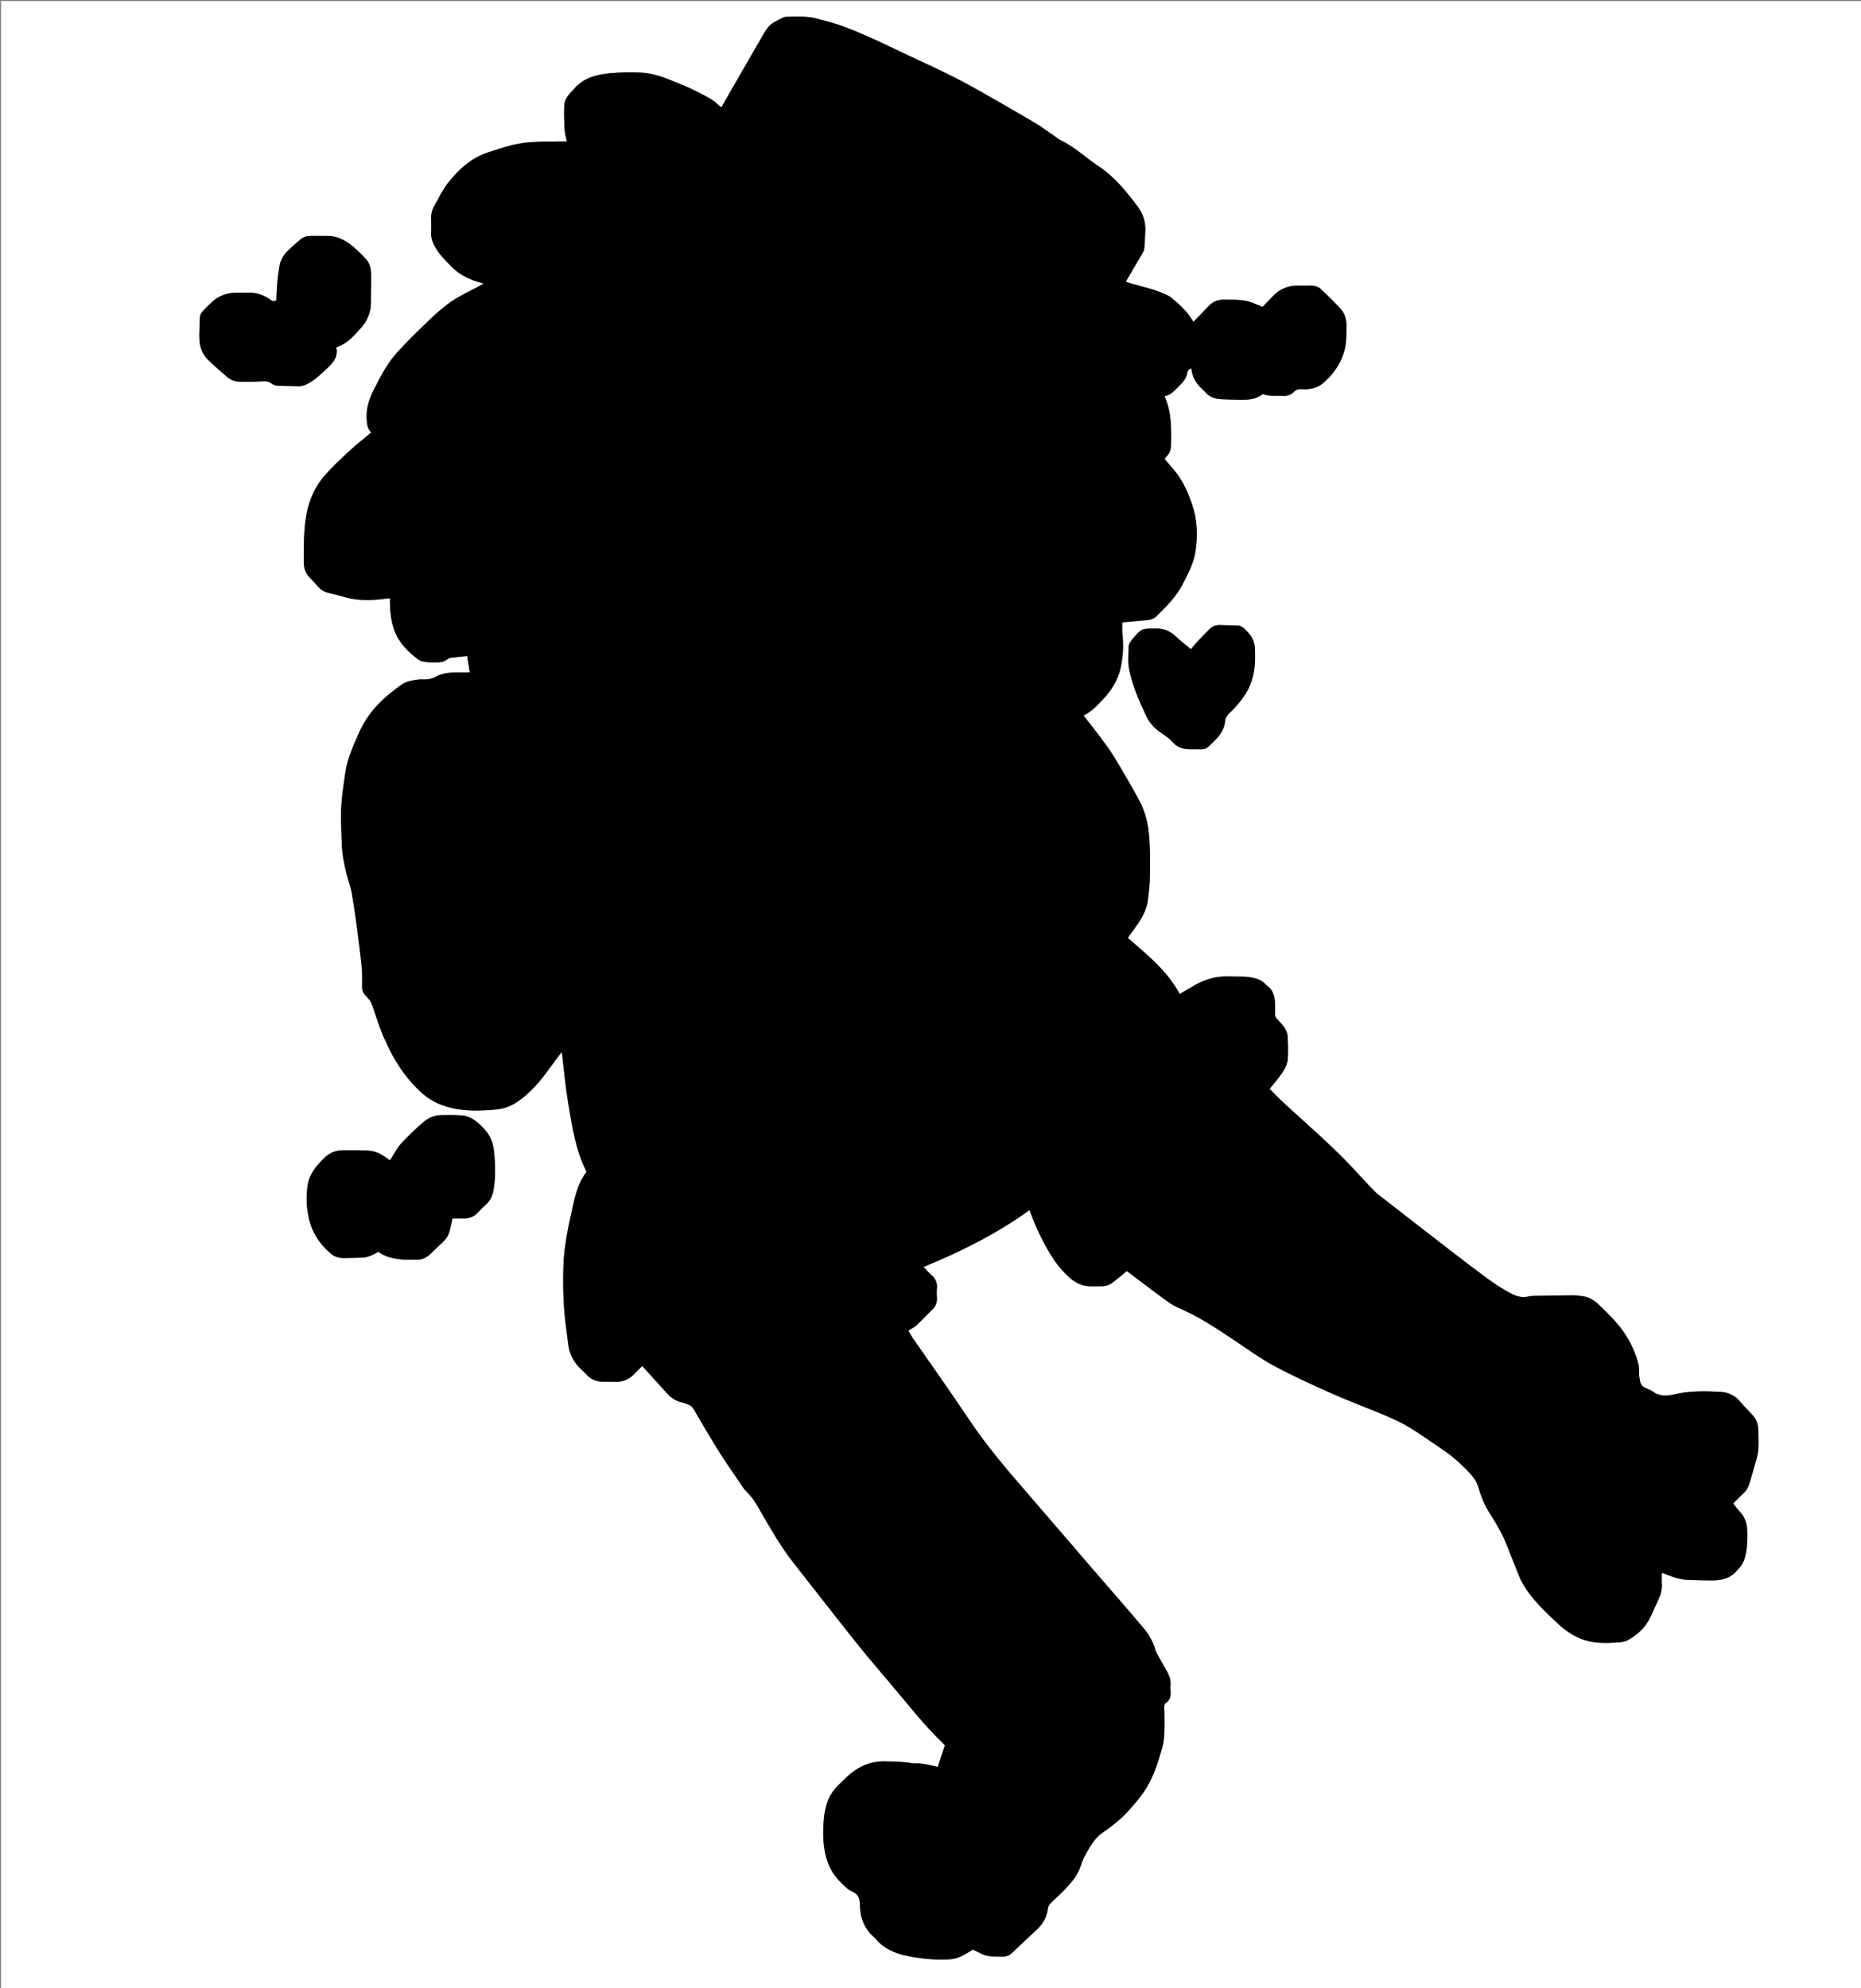 <?xml version="1.0" encoding="utf-8"?>
<!-- Generator: Adobe Illustrator 16.0.2, SVG Export Plug-In . SVG Version: 6.00 Build 0)  -->
<!DOCTYPE svg PUBLIC "-//W3C//DTD SVG 1.1//EN" "http://www.w3.org/Graphics/SVG/1.1/DTD/svg11.dtd">
<svg version="1.1" id="Layer_1" xmlns="http://www.w3.org/2000/svg" xmlns:xlink="http://www.w3.org/1999/xlink" x="0px" y="0px"
	 width="3701.537px" height="3953.506px" viewBox="0 0 3701.537 3953.506" enable-background="new 0 0 3701.537 3953.506"
	 xml:space="preserve">
<rect x="0" y="0" width="3701.537" height="3953.506" fill="#808080" stroke="none"/>
<g>
	<path fill-rule="evenodd" clip-rule="evenodd" fill="#FFFFFF" d="M3705.424,3957.392c-1234.55,0-2468.987,0-3703.312,0
		c0-1318.539,0-2636.965,0-3955.279c1234.55,0,2468.987,0,3703.312,0C3705.424,1320.652,3705.424,2639.078,3705.424,3957.392z
		 M1935.135,3876.871c5.663,2.803,11.56,5.818,17.537,8.661c12.829,6.103,26.576,4.989,40.215,5.299
		c7.824,0.178,14.231-1.782,19.928-7.215c16.369-15.61,32.861-31.095,49.449-46.472c12.454-11.546,20.243-25.285,22.023-42.423
		c0.338-3.251,2.407-6.88,4.759-9.267c10.278-10.426,21.354-20.083,31.388-30.729c12.569-13.334,24.051-27.528,29.578-45.599
		c4.813-15.736,13.46-29.532,22.388-43.224c5.555-8.52,12.19-15.67,20.515-21.446c19.451-13.498,38.115-27.998,53.764-45.899
		c9.395-10.748,18.738-21.64,27.013-33.246c18.821-26.4,28.515-56.957,37.397-87.636c3.019-10.422,4.271-21.576,4.737-32.464
		c0.713-16.626,0.208-33.315-0.166-49.969c-0.082-3.675,0.316-6.693,3.321-8.762c8.49-5.843,10.136-14.129,9.127-23.659
		c-0.418-3.954-0.301-8.008-0.022-11.986c0.627-8.939-1.51-17.182-5.813-24.915c-5.976-10.735-12.089-21.392-18.03-32.145
		c-2.229-4.033-4.825-8.046-6.07-12.405c-4.457-15.599-11.988-29.889-22.167-41.988c-35.942-42.724-72.838-84.647-109.303-126.934
		c-40.805-47.32-81.433-94.792-122.324-142.036c-41.125-47.516-82.004-95.108-116.995-147.59
		c-36.359-54.534-74.504-107.877-111.777-161.802c-3.46-5.007-6.269-10.465-8.979-15.034c6.168-3.922,11.783-6.432,16.032-10.402
		c11.196-10.459,21.883-21.471,32.603-32.427c5.831-5.96,8.852-13.054,8.256-21.696c-0.458-6.634-0.54-13.361,0.012-19.98
		c0.874-10.493-2.662-18.688-10.51-25.616c-5.623-4.964-10.57-10.691-16.166-16.436c74.966-30.791,146.02-66.233,210.765-113.089
		c5.506,13.647,10.097,26.837,16.033,39.392c16.546,34.987,34.414,69.127,64.208,95.324c10.638,9.354,22.446,15.518,36.505,16.544
		c8.951,0.653,17.987,0.176,26.985,0.105c8.226-0.063,15.708-2.305,22.189-7.622c8.966-7.358,18.035-14.592,27.834-22.503
		c21.807,16.457,43.604,33.328,65.877,49.546c11.785,8.582,23.564,17.974,36.787,23.627c40.406,17.276,76.573,41.416,112.815,65.663
		c25.439,17.018,50.314,35.243,77.198,49.65c37.154,19.91,75.611,37.522,114.165,54.647c35.227,15.647,71.47,28.992,106.972,44.045
		c16.474,6.983,32.922,14.503,48.183,23.757c21.873,13.265,42.626,28.373,63.902,42.629c22.781,15.266,43.127,33.212,61.022,54.039
		c6.712,7.813,10.773,16.686,13.47,26.366c5.133,18.431,13.251,35.468,23.65,51.472c12.896,19.842,24.191,40.517,32.834,62.599
		c7.757,19.82,15.504,39.646,23.559,59.345c5.056,12.367,12.101,23.584,20.218,34.269c16.809,22.123,36.825,41.101,57.091,59.879
		c17.573,16.283,37.036,28.984,60.859,34.504c20.143,4.666,40.341,3.522,60.569,2.169c5.853-0.392,12.237-1.458,17.251-4.244
		c20.219-11.229,36.319-26.758,46.073-48.154c4.95-10.858,9.607-21.854,14.736-32.626c4.657-9.784,7.532-19.759,6.739-30.77
		c-0.516-7.163-0.098-14.392-0.098-22.599c4.032,1.604,6.747,2.706,9.478,3.765c14.318,5.543,28.81,10.322,44.393,10.622
		c14.633,0.28,29.262,0.893,43.895,0.955c20.959,0.092,40.494-3.624,53.781-22.25c0.19-0.268,0.455-0.488,0.703-0.71
		c7.766-6.951,11.68-15.987,13.987-25.884c3.652-15.662,4.159-31.565,3.758-47.559c-0.388-15.398-3.857-29.45-15.238-40.856
		c-4.862-4.872-8.75-10.717-12.776-15.74c7.123-7.011,13.591-13.688,20.401-19.995c7.955-7.368,11.479-16.869,14.165-26.957
		c2.21-8.303,4.9-16.477,7.118-24.776c2.903-10.854,6.843-21.646,7.978-32.706c1.388-13.521,0.486-27.296,0.281-40.957
		c-0.163-10.896-2.898-21.052-10.471-29.344c-8.523-9.332-17.487-18.282-25.646-27.919c-10.553-12.466-23.798-18.59-39.898-19.42
		c-29.972-1.548-59.835-2.087-89.404,4.734c-15.826,3.65-31.632,4.862-45.679-6.141c-1.534-1.202-3.553-1.799-5.371-2.622
		c-17.29-7.826-17.387-7.809-20.24-26.458c-0.648-4.242-0.326-8.627-0.559-12.941c-0.195-3.646-0.029-7.415-0.909-10.905
		c-6.079-24.107-16.453-46.234-30.862-66.532c-13.782-19.413-30.941-35.695-47.864-52.18c-8.96-8.727-19.396-15.247-32.126-16.977
		c-6.572-0.894-13.215-1.845-19.821-1.809c-24.569,0.131-49.136,0.608-73.701,1.085c-4.976,0.096-10.1,0.106-14.877,1.282
		c-12.457,3.064-23.899-0.485-34.342-6.065c-14.045-7.505-27.79-15.845-40.67-25.196c-27.168-19.728-53.844-40.145-80.442-60.641
		c-44.269-34.11-88.335-68.481-132.439-102.804c-6.553-5.099-13.434-9.963-19.151-15.907c-19.362-20.134-37.932-41.035-57.46-61.002
		c-16.053-16.414-32.805-32.171-49.67-47.763c-23.915-22.11-48.338-43.674-72.3-65.736c-9.716-8.945-18.789-18.588-28.018-27.779
		c7.735-9.649,15.184-18.176,21.747-27.335c6.995-9.761,13.726-20.251,14.448-32.466c0.902-15.246,0.442-30.631-0.459-45.895
		c-0.313-5.297-2.88-10.949-5.871-15.48c-4.165-6.307-9.481-11.915-14.728-17.421c-2.955-3.1-4.682-6.135-4.446-10.528
		c0.303-5.648,0.027-11.328,0.073-16.993c0.128-15.862-2.834-30.386-17.091-40.127c-0.81-0.555-1.454-1.369-2.129-2.105
		c-5.83-6.367-13.17-9.636-21.467-11.853c-16.409-4.385-33.084-2.609-49.666-3.384c-26.147-1.223-49.946,5.865-72.247,18.944
		c-8.782,5.15-17.502,10.411-26.912,16.016c-24.941-46.374-64.697-78.042-103.311-111.56c5.771-8.09,11.292-15.906,16.896-23.664
		c11.623-16.094,21.063-33.191,23.264-53.323c1.622-14.846,3.752-29.748,3.791-44.631c0.078-30.556,1.051-61.082-2.662-91.677
		c-2.792-23.006-9.571-44.164-20.577-64.024c-15.636-28.215-31.735-56.201-48.568-83.714c-9.171-14.988-20.095-28.926-30.549-43.101
		c-7.879-10.685-16.277-20.986-24.421-31.476c-1.613-2.08-3.121-4.244-5.142-7.001c15.552-6.67,26.011-18.926,37.128-30.312
		c17.518-17.942,30.773-38.773,36.413-63.258c5.313-23.063,6.189-46.696,3.55-70.388c-0.759-6.809-0.116-13.774-0.116-21.043
		c13.814-1.225,27.35-2.423,40.883-3.624c9.254-0.821,18.97-0.534,26.229-7.661c19.941-19.583,39.943-39.131,52.954-64.45
		c10.804-21.026,22.079-41.973,25.591-65.684c4.729-31.943,3.579-63.611-7.268-94.48c-7.639-21.742-16.642-42.798-30.895-61.127
		c-7.334-9.432-15.328-18.35-23.177-27.683c1.031-1.539,1.847-3.48,3.264-4.747c7.024-6.286,9.292-14.723,9.427-23.411
		c0.505-32.537,1.4-65.205-13.064-96.795c13.061-1.885,19.935-11.793,28.43-19.622c8.25-7.604,15.105-15.851,16.983-27.375
		c0.667-4.091,3.018-6.957,8.031-8.169c1.819,18.869,11.42,32.812,25.127,44.341c0.509,0.427,1.007,0.892,1.41,1.415
		c8.428,10.924,20.258,14.729,33.311,15.427c12.947,0.693,25.922,1.048,38.888,1.167c15.412,0.142,30.566-1.147,43.168-11.52
		c12.853,5.332,25.997,2.87,38.89,3.655c8.753,0.533,16.507-0.95,22.755-7.613c4.373-4.662,9.808-6.336,16.19-5.668
		c3.626,0.38,7.358,0.382,10.984,0.002c10.717-1.12,21.099-3.788,29.557-10.738c21.054-17.299,36.388-38.427,43.97-65.083
		c4.753-16.713,3.864-33.598,4.22-50.539c0.271-12.949-3.577-24.618-12.1-33.939c-12.109-13.243-25.064-25.74-38.077-38.117
		c-5.678-5.399-12.961-7.827-21.089-7.547c-8.322,0.286-16.663,0.166-24.993,0.042c-19.333-0.286-35.775,6.393-49.273,20.233
		c-7.395,7.583-14.713,15.24-21.324,22.092c-7.128-2.963-13.758-5.937-20.545-8.497c-18.218-6.872-37.291-5.593-56.248-5.934
		c-12.144-0.219-21.937,3.688-30.196,12.548c-9.862,10.58-20.119,20.791-30.203,31.157c-0.679-0.568-1.353-0.888-1.654-1.419
		c-10.731-18.922-26.733-32.977-43.181-46.578c-2.77-2.29-6.135-3.959-9.415-5.512c-22.381-10.592-46.541-15.641-70.158-22.388
		c-3.34-0.954-6.607-2.159-10.414-3.415c1.655-2.919,2.606-4.653,3.609-6.358c9.952-16.921,19.978-33.799,29.807-50.792
		c1.611-2.786,3.124-6.008,3.374-9.132c0.975-12.212,1.632-24.458,2.021-36.704c0.552-17.303-5.025-33.01-15.197-46.584
		c-22.763-30.381-46.504-59.699-78.939-81.031c-24.934-16.399-46.507-37.746-73.945-50.622c-4.756-2.232-8.822-5.924-13.225-8.916
		c-12.938-8.797-25.468-18.285-38.909-26.232c-35.788-21.161-71.88-41.813-108.021-62.371
		c-40.484-23.029-82.312-43.41-124.665-62.769c-28.117-12.852-55.782-26.697-83.931-39.478
		c-20.865-9.473-41.897-18.726-63.39-26.622c-17.431-6.403-35.572-10.962-53.554-15.759c-20.229-5.396-40.999-3.679-61.609-3.475
		c-3.936,0.039-25.225,11.605-28.734,14.543c-7.314,6.12-11.96,14.094-16.616,22.21c-19.701,34.344-39.616,68.565-59.401,102.861
		c-7.596,13.164-15.056,26.406-22.853,40.094c-2.99-2.121-5.413-3.358-7.217-5.203c-7.576-7.748-16.794-12.904-26.295-17.854
		c-16.796-8.753-33.602-17.418-51.368-24.104c-12.741-4.795-25.147-10.642-38.146-14.539c-11.693-3.505-23.926-6.511-36.037-7.034
		c-20.245-0.873-40.682-0.734-60.855,1.054c-28.56,2.533-55.925,9.213-75.129,33.479c-1.644,2.077-3.846,3.702-5.602,5.7
		c-6.275,7.143-11.594,15.413-12.054,24.72c-0.801,16.223-0.107,32.56,0.754,48.807c0.392,7.363,2.687,14.626,4.327,23.009
		c-5.937,0-10.554-0.096-15.168,0.017c-19.952,0.483-39.965,0.222-59.84,1.743c-28.385,2.173-55.168,11.41-82.086,20.231
		c-33.89,11.105-58.342,34.303-79.549,61.084c-10.826,13.672-18.288,30.039-27.006,45.337c-4.699,8.244-6.761,17.181-6.272,26.837
		c0.471,9.308,0.327,18.665,0.031,27.987c-0.24,7.57,1.811,14.325,5.004,21.103c8.277,17.567,21.821,30.803,35.121,44.356
		c14.358,14.632,31.586,24.15,51.026,30.028c3.69,1.116,7.376,2.245,13.333,4.059c-6.243,3.442-10.399,5.881-14.683,8.072
		c-20.143,10.306-40.668,20.092-58.572,34.073c-13.076,10.211-25.625,21.223-37.538,32.775
		c-20.784,20.153-41.651,40.314-61.082,61.742c-19.786,21.818-33.357,47.984-46.539,74.187c-9.236,18.36-15.6,37.221-14.252,58.376
		c0.612,9.604,1.136,18.518,8.173,25.787c0.322,0.333,0.042,1.247,0.042,1.668c-14.611,12.319-29.602,23.973-43.43,36.871
		c-17.255,16.097-34.723,32.225-49.979,50.143c-20.939,24.595-32.067,54.223-36.384,86.18c-3.837,28.407-3.799,57.029-3.411,85.628
		c0.139,10.252,2.951,19.64,10.254,27.356c6.855,7.242,13.355,14.825,20.282,21.998c5.433,5.623,12.129,9.048,19.91,10.684
		c9.113,1.915,18.21,4.082,27.112,6.799c23.314,7.119,47.051,8.161,71.095,5.762c7.183-0.718,14.356-1.545,22.602-2.438
		c0,4.062-0.068,7.333,0.012,10.597c0.451,18.374,2.69,36.485,9.019,53.842c9.04,24.791,27.284,42.318,47.626,57.656
		c4.851,3.658,12.383,4.309,18.836,5.135c6.558,0.839,13.309,0.093,19.972,0.216c6.915,0.128,13.079-1.746,18.615-5.956
		c1.762-1.339,3.865-2.789,5.952-3.043c10.84-1.327,21.727-2.284,33.512-3.46c1.718,10.629,3.476,21.513,5.242,32.438
		c-9.925,0-18.87-0.123-27.811,0.028c-14.13,0.24-28.191,2.277-40.566,9.018c-7.854,4.279-15.477,5.234-23.822,4.965
		c-2.997-0.096-6.05-0.369-8.989,0.056c-11.833,1.711-23.906,3.039-34.073,10.097c-36.023,25.011-66.765,54.437-84.944,95.678
		c-11.417,25.903-23.303,51.477-27.363,79.728c-3.302,22.972-6.958,46.005-8.177,69.13c-1.188,22.532,0.514,45.217,0.955,67.834
		c0.438,22.409,4.631,44.255,10.125,65.872c3.272,12.872,8.218,25.421,10.372,38.452c5.14,31.099,9.555,62.338,13.345,93.632
		c3.31,27.334,7.665,54.604,6.933,82.334c-0.495,18.778,0.024,18.678,12.69,32.28c2.818,3.024,5.153,6.888,6.552,10.78
		c5.725,15.926,10.47,32.216,16.542,48.001c18.213,47.34,42.157,90.674,80.11,126.025c24.707,23.015,53.806,33.004,85.384,36.254
		c21.623,2.227,43.786,1.138,65.797-0.942c16.738-1.581,30.65-7.541,43.938-16.87c24.332-17.085,43.137-39.356,60.367-63.199
		c7.891-10.919,16.048-21.646,25.373-34.191c0.65,3.521,0.926,4.666,1.067,5.826c3.813,31.298,6.479,62.786,11.678,93.851
		c7.872,47.043,14.678,94.544,36.7,138.474c-16.61,21.897-22.923,48.035-28.464,74.475c-2.313,11.036-4.87,22.02-7.159,33.061
		c-5.737,27.677-9.685,55.675-10.473,83.879c-0.724,25.912-0.335,51.944,1.354,77.808c1.619,24.798,5.451,49.455,8.471,74.155
		c2.538,20.747,12.247,37.695,27.792,51.487c2.986,2.65,5.795,5.523,8.486,8.477c9.122,10.01,20.625,14.222,33.915,14.228
		c7.333,0.003,14.685-0.345,21.993,0.074c16.088,0.924,29.186-4.78,40.009-16.556c4.906-5.338,10.329-10.202,15.017-14.792
		c16.354,18.049,32.261,35.408,47.932,52.976c8.661,9.71,18.608,16.937,31.643,19.583c4.188,0.851,8.096,3.001,12.216,4.289
		c5.043,1.577,8.025,4.756,10.742,9.432c16.039,27.609,32.159,55.188,49.059,82.275c12.66,20.289,26.454,39.874,39.907,59.663
		c5.227,7.688,9.963,16.054,16.577,22.383c13.054,12.493,21.258,28.008,30.042,43.263c18.774,32.604,37.585,65.218,60.745,94.975
		c39.005,50.117,78.305,100.006,117.623,149.876c12.341,15.654,24.979,31.084,37.769,46.375
		c22.812,27.271,46.057,54.179,68.721,81.568c23.774,28.729,47.733,57.259,74.76,83.048c1.421,1.356,2.63,2.934,4.117,4.611
		c-4.801,14.566-9.537,28.938-14.122,42.846c-11.068-2.336-21.036-4.885-31.157-6.419c-6.863-1.04-14.068,0.099-20.899-1.053
		c-17.491-2.948-35.058-3.164-52.715-3.527c-27.015-0.556-50.174,8.55-70.371,25.849c-7.318,6.267-13.97,13.308-21,19.918
		c-12.937,12.162-22.011,26.641-26.074,44c-1.735,7.418-3.456,14.928-4.136,22.489c-2.822,31.33-2.739,62.306,9.063,92.391
		c7.982,20.346,22.323,35.164,38.324,48.915c2.241,1.927,4.88,3.615,7.619,4.697c11.43,4.518,16.357,12.574,16.423,25.002
		c0.132,25.211,7.505,47.792,26.929,65.223c1.734,1.556,3.429,3.185,4.942,4.951c16.616,19.403,38.524,28.828,62.955,33.588
		c26.53,5.168,53.289,8.123,80.315,6.89c7.811-0.356,15.974-1.881,23.158-4.847
		C1917.661,3887.908,1925.896,3882.136,1935.135,3876.871z M775.764,2307.477c-1.809-1.259-4.564-3.079-7.213-5.041
		c-10.356-7.67-21.909-13.341-34.63-14.249c-17.557-1.254-35.243-0.749-52.873-0.867c-2.97-0.02-5.961,0.51-8.912,0.973
		c-11.67,1.83-20.831,7.999-29.034,16.238c-14.283,14.345-27.179,29.699-30.786,50.231c-3.706,21.087-3.062,42.357,1.055,63.438
		c5.911,30.267,21.221,54.919,44.683,74.695c7.202,6.07,15.666,8.795,24.911,8.775c11.976-0.024,23.951-0.61,35.929-0.735
		c9.603-0.101,18.188-3.457,26.554-7.668c2.349-1.183,4.604-2.555,7.162-3.985c13.057,9.927,28.401,13.181,43.949,14.973
		c10.199,1.176,20.628,0.197,30.93,0.691c11.084,0.531,20.195-3.605,28.042-10.887c8.781-8.146,17.316-16.558,25.937-24.876
		c6.11-5.894,10.714-12.818,12.867-21.041c2.079-7.938,3.565-16.032,5.574-25.263c7.113,0,14.697-0.147,22.274,0.035
		c10.909,0.263,20.165-3.254,27.772-11.17c4.848-5.043,9.533-10.331,14.903-14.767c10.694-8.835,15.335-20.362,17.312-33.676
		c3.4-22.892,3.053-45.91,0.991-68.724c-1.548-17.144-5.774-34.028-18.215-47.595c-12.819-13.978-26.236-27.086-46.215-28.859
		c-13.536-1.202-27.236-0.85-40.857-0.695c-13.512,0.152-25.76,5.328-35.639,13.891c-15.553,13.481-30.748,27.575-44.52,42.832
		C788.988,2283.821,783.119,2296.069,775.764,2307.477z M668.932,690.686c21.133-6.86,33.866-22.107,47.244-36.437
		c13.906-14.895,21.774-32.31,21.611-53.117c-0.152-19.642,0.796-39.306,0.188-58.927c-0.31-9.971-3.428-19.852-10.521-27.458
		c-11.813-12.668-24.063-24.942-38.875-34.221c-10.897-6.827-22.705-11.12-35.683-11.35c-11.326-0.201-22.657,0.015-33.986-0.062
		c-7.558-0.052-14.698,1.517-20.539,6.397c-8.397,7.015-16.704,14.181-24.563,21.786c-8.736,8.454-15.459,18.462-17.703,30.627
		c-1.979,10.732-3.423,21.6-4.403,32.471c-1.1,12.195-1.413,24.462-2.044,36.233c-4.426,4.076-7.95,2.254-11.726-0.54
		c-13.893-10.284-29.539-14.84-46.829-14.159c-7.984,0.314-16.014-0.328-23.984,0.134c-17.077,0.989-32.544,6.478-45.322,18.201
		c-5.887,5.402-11.371,11.245-16.997,16.928c-4.076,4.118-7.135,8.691-7.26,14.836c-0.297,14.613-1.642,29.268-0.903,43.821
		c0.776,15.298,6.532,29.404,17.654,40.25c11.882,11.588,24.582,22.348,37.11,33.257c6.721,5.853,14.898,9.312,23.689,9.525
		c15.924,0.388,31.907,0.384,47.791-0.635c6.054-0.388,11.087-0.109,15.79,3.601c4.627,3.651,9.923,5.185,15.765,5.286
		c12.643,0.22,25.293,0.346,37.922,0.897c6.915,0.303,13.182-1.363,19.135-4.544c14.812-7.917,26.798-19.354,38.879-30.79
		C662.337,721.372,673.215,709.89,668.932,690.686z M2368.802,1290.914c-10.409-8.672-20.939-16.302-30.073-25.342
		c-12.024-11.898-26.052-16.071-42.488-15.79c-25.855,0.441-25.712,0.242-42.897,20.069c-4.521,5.216-8.515,10.512-8.585,17.432
		c-0.144,14.236-1.688,28.862,0.943,42.639c6.333,33.137,20.032,63.964,34.35,94.346c6.8,14.431,18.215,25.736,31.165,34.378
		c7.793,5.2,15.38,10.318,21.354,17.314c8.5,9.956,19.397,13.423,31.806,13.875c2.661,0.097,5.329,0.057,7.991,0.021
		c29.103-0.383,22.569,3.826,45.74-19.395c10.134-10.154,17.33-22.117,18.64-36.527c0.607-6.684,3.552-10.944,8.018-15.172
		c11.363-10.762,21.586-22.383,30.407-35.503c20.332-30.241,23.133-63.764,20.582-98.572c-0.119-1.631-0.758-3.219-1.119-4.836
		c-2.74-12.284-10.534-21.153-19.37-29.508c-4.079-3.857-8.329-6.495-13.982-6.608c-11.636-0.234-23.277-0.31-34.905-0.756
		c-7.834-0.302-14.589,2.401-20.007,7.545c-8.678,8.238-16.879,16.99-25.078,25.715
		C2377.01,1280.798,2373.158,1285.763,2368.802,1290.914z"/>
	<path fill-rule="evenodd" clip-rule="evenodd" d="M1935.135,3876.871c-9.239,5.265-17.474,11.037-26.544,14.785
		c-7.185,2.966-15.348,4.49-23.158,4.847c-27.026,1.233-53.786-1.722-80.315-6.89c-24.431-4.76-46.339-14.185-62.955-33.588
		c-1.513-1.767-3.208-3.396-4.942-4.951c-19.424-17.431-26.797-40.012-26.929-65.223c-0.065-12.428-4.993-20.484-16.423-25.002
		c-2.739-1.082-5.378-2.771-7.619-4.697c-16.001-13.751-30.342-28.569-38.324-48.915c-11.801-30.085-11.884-61.061-9.063-92.391
		c0.681-7.562,2.401-15.071,4.136-22.489c4.063-17.359,13.137-31.838,26.074-44c7.03-6.61,13.681-13.651,21-19.918
		c20.197-17.299,43.356-26.404,70.371-25.849c17.657,0.363,35.224,0.579,52.715,3.527c6.831,1.151,14.036,0.013,20.899,1.053
		c10.121,1.534,20.089,4.083,31.157,6.419c4.585-13.908,9.321-28.279,14.122-42.846c-1.487-1.678-2.696-3.255-4.117-4.611
		c-27.027-25.789-50.986-54.318-74.76-83.048c-22.664-27.39-45.909-54.298-68.721-81.568c-12.79-15.291-25.427-30.721-37.769-46.375
		c-39.318-49.87-78.618-99.759-117.623-149.876c-23.16-29.757-41.971-62.37-60.745-94.975c-8.783-15.255-16.987-30.77-30.042-43.263
		c-6.613-6.329-11.35-14.694-16.577-22.383c-13.454-19.789-27.248-39.374-39.907-59.663c-16.9-27.087-33.021-54.666-49.059-82.275
		c-2.717-4.676-5.699-7.854-10.742-9.432c-4.121-1.288-8.028-3.438-12.216-4.289c-13.034-2.646-22.981-9.873-31.643-19.583
		c-15.671-17.567-31.579-34.927-47.932-52.976c-4.688,4.59-10.11,9.454-15.017,14.792c-10.823,11.775-23.921,17.479-40.009,16.556
		c-7.308-0.419-14.66-0.071-21.993-0.074c-13.29-0.006-24.792-4.218-33.915-14.228c-2.691-2.953-5.5-5.826-8.486-8.477
		c-15.545-13.792-25.253-30.74-27.792-51.487c-3.02-24.7-6.853-49.357-8.471-74.155c-1.688-25.863-2.077-51.896-1.354-77.808
		c0.788-28.204,4.736-56.202,10.473-83.879c2.289-11.041,4.846-22.024,7.159-33.061c5.542-26.439,11.854-52.577,28.464-74.475
		c-22.022-43.93-28.828-91.431-36.7-138.474c-5.199-31.064-7.865-62.553-11.678-93.851c-0.142-1.16-0.417-2.305-1.067-5.826
		c-9.325,12.546-17.482,23.272-25.373,34.191c-17.23,23.843-36.035,46.114-60.367,63.199c-13.288,9.329-27.2,15.289-43.938,16.87
		c-22.012,2.08-44.174,3.169-65.797,0.942c-31.578-3.25-60.677-13.239-85.384-36.254c-37.953-35.352-61.897-78.686-80.11-126.025
		c-6.072-15.785-10.818-32.075-16.542-48.001c-1.399-3.893-3.734-7.756-6.552-10.78c-12.666-13.602-13.186-13.502-12.69-32.28
		c0.732-27.73-3.623-55-6.933-82.334c-3.79-31.294-8.205-62.533-13.345-93.632c-2.154-13.031-7.1-25.58-10.372-38.452
		c-5.494-21.616-9.688-43.463-10.125-65.872c-0.441-22.617-2.143-45.302-0.955-67.834c1.219-23.125,4.875-46.159,8.177-69.13
		c4.06-28.251,15.945-53.825,27.363-79.728c18.179-41.241,48.921-70.667,84.944-95.678c10.167-7.059,22.24-8.386,34.073-10.097
		c2.939-0.425,5.992-0.151,8.989-0.056c8.346,0.269,15.969-0.687,23.822-4.965c12.375-6.741,26.436-8.778,40.566-9.018
		c8.941-0.151,17.886-0.028,27.811-0.028c-1.766-10.925-3.524-21.808-5.242-32.438c-11.786,1.177-22.672,2.133-33.512,3.46
		c-2.087,0.255-4.19,1.705-5.952,3.043c-5.536,4.209-11.7,6.083-18.615,5.956c-6.663-0.123-13.415,0.624-19.972-0.216
		c-6.453-0.826-13.985-1.478-18.836-5.135c-20.342-15.338-38.586-32.865-47.626-57.656c-6.328-17.357-8.567-35.468-9.019-53.842
		c-0.08-3.265-0.012-6.535-0.012-10.597c-8.246,0.893-15.419,1.72-22.602,2.438c-24.044,2.399-47.78,1.357-71.095-5.762
		c-8.902-2.717-17.999-4.884-27.112-6.799c-7.78-1.636-14.477-5.061-19.91-10.684c-6.927-7.172-13.427-14.755-20.282-21.998
		c-7.303-7.716-10.115-17.104-10.254-27.356c-0.389-28.599-0.427-57.221,3.411-85.628c4.317-31.957,15.445-61.585,36.384-86.18
		c15.256-17.918,32.724-34.046,49.979-50.143c13.829-12.898,28.819-24.552,43.43-36.871c0-0.421,0.28-1.335-0.042-1.668
		c-7.037-7.27-7.561-16.184-8.173-25.787c-1.347-21.155,5.016-40.016,14.252-58.376c13.182-26.202,26.753-52.369,46.539-74.187
		c19.431-21.428,40.298-41.589,61.082-61.742c11.914-11.552,24.462-22.563,37.538-32.775c17.903-13.981,38.429-23.767,58.572-34.073
		c4.284-2.191,8.44-4.63,14.683-8.072c-5.958-1.813-9.644-2.942-13.333-4.059c-19.44-5.878-36.667-15.396-51.026-30.028
		c-13.3-13.554-26.843-26.79-35.121-44.356c-3.194-6.778-5.245-13.533-5.004-21.103c0.296-9.322,0.439-18.679-0.031-27.987
		c-0.489-9.657,1.573-18.593,6.272-26.837c8.718-15.298,16.181-31.665,27.006-45.337c21.207-26.782,45.659-49.979,79.549-61.084
		c26.917-8.821,53.701-18.058,82.086-20.231c19.875-1.521,39.889-1.26,59.84-1.743c4.614-0.112,9.231-0.017,15.168-0.017
		c-1.64-8.383-3.935-15.646-4.327-23.009c-0.862-16.247-1.555-32.584-0.754-48.807c0.459-9.307,5.778-17.577,12.054-24.72
		c1.756-1.999,3.958-3.623,5.602-5.7c19.205-24.266,46.569-30.945,75.129-33.479c20.173-1.789,40.611-1.927,60.855-1.054
		c12.111,0.523,24.344,3.529,36.037,7.034c13,3.897,25.406,9.744,38.146,14.539c17.766,6.686,34.572,15.351,51.368,24.104
		c9.501,4.95,18.719,10.106,26.295,17.854c1.804,1.845,4.227,3.082,7.217,5.203c7.797-13.688,15.257-26.93,22.853-40.094
		c19.786-34.296,39.701-68.517,59.401-102.861c4.656-8.116,9.302-16.09,16.616-22.21c3.509-2.938,24.798-14.504,28.734-14.543
		c20.61-0.204,41.38-1.921,61.609,3.475c17.982,4.797,36.123,9.355,53.554,15.759c21.493,7.896,42.525,17.149,63.39,26.622
		c28.149,12.78,55.813,26.625,83.931,39.478c42.354,19.358,84.181,39.739,124.665,62.769c36.141,20.558,72.232,41.21,108.021,62.371
		c13.441,7.947,25.972,17.435,38.909,26.232c4.402,2.992,8.469,6.684,13.225,8.916c27.438,12.876,49.012,34.223,73.945,50.622
		c32.436,21.332,56.177,50.649,78.939,81.031c10.172,13.574,15.749,29.281,15.197,46.584c-0.39,12.246-1.047,24.492-2.021,36.704
		c-0.25,3.125-1.763,6.347-3.374,9.132c-9.829,16.993-19.854,33.872-29.807,50.792c-1.003,1.705-1.954,3.439-3.609,6.358
		c3.807,1.256,7.074,2.461,10.414,3.415c23.617,6.747,47.777,11.796,70.158,22.388c3.28,1.553,6.646,3.222,9.415,5.512
		c16.447,13.601,32.449,27.656,43.181,46.578c0.302,0.531,0.976,0.851,1.654,1.419c10.084-10.367,20.341-20.577,30.203-31.157
		c8.26-8.859,18.053-12.767,30.196-12.548c18.957,0.34,38.03-0.938,56.248,5.934c6.787,2.56,13.417,5.534,20.545,8.497
		c6.611-6.853,13.93-14.51,21.324-22.092c13.498-13.84,29.94-20.519,49.273-20.233c8.33,0.124,16.671,0.244,24.993-0.042
		c8.128-0.28,15.411,2.147,21.089,7.547c13.013,12.377,25.968,24.874,38.077,38.117c8.522,9.321,12.371,20.99,12.1,33.939
		c-0.355,16.94,0.533,33.825-4.22,50.539c-7.582,26.657-22.916,47.784-43.97,65.083c-8.458,6.951-18.84,9.618-29.557,10.738
		c-3.626,0.38-7.358,0.378-10.984-0.002c-6.383-0.668-11.817,1.006-16.19,5.668c-6.248,6.663-14.002,8.146-22.755,7.613
		c-12.893-0.785-26.037,1.677-38.89-3.655c-12.602,10.373-27.756,11.662-43.168,11.52c-12.966-0.119-25.94-0.475-38.888-1.167
		c-13.053-0.698-24.883-4.503-33.311-15.427c-0.403-0.523-0.901-0.988-1.41-1.415c-13.707-11.53-23.308-25.472-25.127-44.341
		c-5.014,1.212-7.364,4.078-8.031,8.169c-1.878,11.524-8.733,19.771-16.983,27.375c-8.495,7.828-15.369,17.736-28.43,19.622
		c14.465,31.59,13.569,64.258,13.064,96.795c-0.135,8.688-2.402,17.125-9.427,23.411c-1.417,1.267-2.232,3.208-3.264,4.747
		c7.849,9.333,15.843,18.251,23.177,27.683c14.253,18.33,23.256,39.386,30.895,61.127c10.847,30.869,11.997,62.537,7.268,94.48
		c-3.512,23.711-14.787,44.658-25.591,65.684c-13.011,25.319-33.013,44.867-52.954,64.45c-7.259,7.127-16.975,6.84-26.229,7.661
		c-13.533,1.2-27.068,2.399-40.883,3.624c0,7.27-0.643,14.235,0.116,21.043c2.64,23.691,1.763,47.324-3.55,70.388
		c-5.64,24.485-18.896,45.316-36.413,63.258c-11.117,11.386-21.576,23.642-37.128,30.312c2.021,2.757,3.528,4.921,5.142,7.001
		c8.144,10.49,16.542,20.791,24.421,31.476c10.454,14.175,21.378,28.113,30.549,43.101c16.833,27.513,32.933,55.499,48.568,83.714
		c11.006,19.861,17.785,41.019,20.577,64.024c3.713,30.595,2.74,61.121,2.662,91.677c-0.039,14.883-2.169,29.786-3.791,44.631
		c-2.2,20.132-11.641,37.229-23.264,53.323c-5.604,7.758-11.124,15.574-16.896,23.664c38.613,33.518,78.369,65.186,103.311,111.56
		c9.41-5.605,18.13-10.865,26.912-16.016c22.301-13.079,46.1-20.167,72.247-18.944c16.582,0.775,33.257-1.001,49.666,3.384
		c8.297,2.217,15.637,5.486,21.467,11.853c0.675,0.736,1.319,1.55,2.129,2.105c14.257,9.741,17.219,24.265,17.091,40.127
		c-0.046,5.665,0.229,11.345-0.073,16.993c-0.235,4.394,1.491,7.429,4.446,10.528c5.246,5.506,10.563,11.114,14.728,17.421
		c2.991,4.531,5.559,10.184,5.871,15.48c0.901,15.264,1.361,30.648,0.459,45.895c-0.723,12.215-7.453,22.705-14.448,32.466
		c-6.563,9.159-14.012,17.686-21.747,27.335c9.229,9.191,18.302,18.834,28.018,27.779c23.962,22.063,48.385,43.626,72.3,65.736
		c16.865,15.592,33.617,31.349,49.67,47.763c19.528,19.967,38.098,40.868,57.46,61.002c5.718,5.944,12.599,10.809,19.151,15.907
		c44.104,34.322,88.171,68.693,132.439,102.804c26.599,20.496,53.274,40.913,80.442,60.641c12.88,9.352,26.625,17.691,40.67,25.196
		c10.442,5.58,21.885,9.13,34.342,6.065c4.777-1.176,9.901-1.187,14.877-1.282c24.565-0.477,49.132-0.954,73.701-1.085
		c6.606-0.036,13.249,0.915,19.821,1.809c12.73,1.729,23.166,8.25,32.126,16.977c16.923,16.484,34.082,32.767,47.864,52.18
		c14.409,20.298,24.783,42.425,30.862,66.532c0.88,3.49,0.714,7.259,0.909,10.905c0.232,4.314-0.09,8.699,0.559,12.941
		c2.854,18.649,2.95,18.632,20.24,26.458c1.818,0.823,3.837,1.42,5.371,2.622c14.047,11.003,29.853,9.791,45.679,6.141
		c29.569-6.821,59.433-6.282,89.404-4.734c16.101,0.83,29.346,6.954,39.898,19.42c8.158,9.637,17.122,18.587,25.646,27.919
		c7.572,8.292,10.308,18.447,10.471,29.344c0.205,13.661,1.106,27.436-0.281,40.957c-1.135,11.061-5.074,21.852-7.978,32.706
		c-2.218,8.3-4.908,16.474-7.118,24.776c-2.686,10.088-6.21,19.589-14.165,26.957c-6.811,6.307-13.278,12.984-20.401,19.995
		c4.026,5.023,7.914,10.868,12.776,15.74c11.381,11.406,14.851,25.458,15.238,40.856c0.401,15.993-0.105,31.896-3.758,47.559
		c-2.308,9.896-6.222,18.933-13.987,25.884c-0.248,0.222-0.513,0.442-0.703,0.71c-13.287,18.626-32.822,22.342-53.781,22.25
		c-14.633-0.063-29.262-0.675-43.895-0.955c-15.583-0.3-30.074-5.079-44.393-10.622c-2.73-1.059-5.445-2.161-9.478-3.765
		c0,8.207-0.418,15.436,0.098,22.599c0.793,11.011-2.082,20.985-6.739,30.77c-5.129,10.771-9.786,21.768-14.736,32.626
		c-9.754,21.396-25.854,36.926-46.073,48.154c-5.014,2.786-11.398,3.853-17.251,4.244c-20.229,1.354-40.427,2.497-60.569-2.169
		c-23.823-5.52-43.286-18.221-60.859-34.504c-20.266-18.778-40.282-37.756-57.091-59.879c-8.117-10.685-15.162-21.901-20.218-34.269
		c-8.055-19.698-15.802-39.524-23.559-59.345c-8.643-22.082-19.938-42.757-32.834-62.599c-10.399-16.004-18.518-33.041-23.65-51.472
		c-2.696-9.681-6.758-18.553-13.47-26.366c-17.896-20.827-38.241-38.773-61.022-54.039c-21.276-14.256-42.029-29.364-63.902-42.629
		c-15.261-9.254-31.709-16.773-48.183-23.757c-35.502-15.053-71.745-28.397-106.972-44.045
		c-38.554-17.125-77.011-34.737-114.165-54.647c-26.884-14.407-51.759-32.633-77.198-49.65
		c-36.242-24.247-72.409-48.387-112.815-65.663c-13.223-5.653-25.002-15.045-36.787-23.627
		c-22.272-16.218-44.07-33.089-65.877-49.546c-9.799,7.911-18.868,15.145-27.834,22.503c-6.481,5.317-13.964,7.559-22.189,7.622
		c-8.998,0.07-18.034,0.548-26.985-0.105c-14.059-1.026-25.867-7.19-36.505-16.544c-29.794-26.197-47.662-60.337-64.208-95.324
		c-5.937-12.555-10.527-25.744-16.033-39.392c-64.745,46.855-135.799,82.298-210.765,113.089
		c5.596,5.744,10.543,11.472,16.166,16.436c7.848,6.929,11.384,15.123,10.51,25.616c-0.552,6.619-0.47,13.347-0.012,19.98
		c0.596,8.643-2.425,15.736-8.256,21.696c-10.72,10.956-21.407,21.968-32.603,32.427c-4.25,3.971-9.864,6.48-16.032,10.402
		c2.71,4.569,5.518,10.027,8.979,15.034c37.273,53.925,75.417,107.268,111.777,161.802c34.991,52.481,75.87,100.074,116.995,147.59
		c40.892,47.244,81.52,94.716,122.324,142.036c36.465,42.286,73.36,84.21,109.303,126.934c10.179,12.1,17.71,26.39,22.167,41.988
		c1.245,4.359,3.842,8.372,6.07,12.405c5.941,10.753,12.055,21.409,18.03,32.145c4.304,7.733,6.44,15.976,5.813,24.915
		c-0.278,3.979-0.396,8.032,0.022,11.986c1.009,9.53-0.637,17.816-9.127,23.659c-3.005,2.068-3.403,5.087-3.321,8.762
		c0.374,16.653,0.879,33.343,0.166,49.969c-0.466,10.888-1.719,22.042-4.737,32.464c-8.883,30.679-18.576,61.235-37.397,87.636
		c-8.274,11.606-17.618,22.498-27.013,33.246c-15.648,17.901-34.313,32.401-53.764,45.899c-8.324,5.776-14.96,12.927-20.515,21.446
		c-8.928,13.691-17.575,27.487-22.388,43.224c-5.527,18.07-17.009,32.265-29.578,45.599c-10.033,10.646-21.109,20.303-31.388,30.729
		c-2.352,2.387-4.421,6.016-4.759,9.267c-1.78,17.138-9.569,30.877-22.023,42.423c-16.588,15.377-33.08,30.861-49.449,46.472
		c-5.696,5.433-12.104,7.393-19.928,7.215c-13.639-0.31-27.386,0.804-40.215-5.299
		C1946.694,3882.689,1940.798,3879.674,1935.135,3876.871z"/>
	<path fill-rule="evenodd" clip-rule="evenodd" d="M775.764,2307.477c7.354-11.407,13.224-23.655,21.951-33.324
		c13.771-15.257,28.967-29.351,44.52-42.832c9.879-8.563,22.127-13.738,35.639-13.891c13.622-0.154,27.322-0.507,40.857,0.695
		c19.979,1.773,33.396,14.882,46.215,28.859c12.441,13.566,16.667,30.451,18.215,47.595c2.062,22.813,2.409,45.832-0.991,68.724
		c-1.977,13.313-6.618,24.841-17.312,33.676c-5.371,4.436-10.055,9.724-14.903,14.767c-7.607,7.916-16.863,11.433-27.772,11.17
		c-7.577-0.183-15.161-0.035-22.274-0.035c-2.009,9.23-3.495,17.324-5.574,25.263c-2.153,8.223-6.757,15.147-12.867,21.041
		c-8.621,8.318-17.156,16.73-25.937,24.876c-7.848,7.281-16.958,11.418-28.042,10.887c-10.301-0.494-20.731,0.484-30.93-0.691
		c-15.548-1.792-30.892-5.046-43.949-14.973c-2.558,1.431-4.813,2.803-7.162,3.985c-8.366,4.211-16.951,7.567-26.554,7.668
		c-11.978,0.125-23.953,0.711-35.929,0.735c-9.245,0.02-17.708-2.705-24.911-8.775c-23.462-19.776-38.772-44.429-44.683-74.695
		c-4.117-21.081-4.76-42.352-1.055-63.438c3.607-20.532,16.503-35.887,30.786-50.231c8.203-8.239,17.363-14.408,29.034-16.238
		c2.951-0.463,5.942-0.992,8.912-0.973c17.63,0.118,35.316-0.387,52.873,0.867c12.721,0.908,24.274,6.579,34.63,14.249
		C771.2,2304.397,773.955,2306.218,775.764,2307.477z"/>
	<path fill-rule="evenodd" clip-rule="evenodd" d="M668.932,690.686c4.283,19.204-6.595,30.686-18.559,42.009
		c-12.081,11.436-24.067,22.873-38.879,30.79c-5.953,3.182-12.22,4.847-19.135,4.544c-12.629-0.551-25.279-0.677-37.922-0.897
		c-5.842-0.101-11.137-1.635-15.765-5.286c-4.703-3.71-9.736-3.989-15.79-3.601c-15.884,1.019-31.867,1.022-47.791,0.635
		c-8.791-0.214-16.968-3.673-23.689-9.525c-12.528-10.909-25.228-21.669-37.11-33.257c-11.123-10.846-16.878-24.953-17.654-40.25
		c-0.738-14.553,0.606-29.208,0.903-43.821c0.125-6.145,3.184-10.718,7.26-14.836c5.626-5.683,11.11-11.526,16.997-16.928
		c12.778-11.723,28.246-17.211,45.322-18.201c7.971-0.462,16,0.181,23.984-0.134c17.29-0.681,32.937,3.875,46.829,14.159
		c3.776,2.794,7.3,4.616,11.726,0.54c0.631-11.771,0.944-24.038,2.044-36.233c0.98-10.872,2.423-21.739,4.403-32.471
		c2.244-12.166,8.966-22.173,17.703-30.627c7.858-7.605,16.165-14.771,24.563-21.786c5.841-4.881,12.98-6.449,20.539-6.397
		c11.329,0.076,22.66-0.14,33.986,0.062c12.978,0.23,24.786,4.523,35.683,11.35c14.812,9.279,27.062,21.553,38.875,34.221
		c7.093,7.606,10.211,17.487,10.521,27.458c0.607,19.622-0.341,39.285-0.188,58.927c0.163,20.807-7.705,38.223-21.611,53.117
		C702.798,668.579,690.065,683.826,668.932,690.686z"/>
	<path fill-rule="evenodd" clip-rule="evenodd" d="M2368.802,1290.914c4.356-5.15,8.208-10.116,12.49-14.675
		c8.199-8.726,16.4-17.477,25.078-25.715c5.418-5.144,12.173-7.847,20.007-7.545c11.628,0.446,23.27,0.521,34.905,0.756
		c5.653,0.113,9.903,2.751,13.982,6.608c8.836,8.354,16.63,17.224,19.37,29.508c0.361,1.617,1,3.206,1.119,4.836
		c2.551,34.808-0.25,68.331-20.582,98.572c-8.821,13.12-19.044,24.742-30.407,35.503c-4.466,4.228-7.41,8.488-8.018,15.172
		c-1.31,14.41-8.506,26.374-18.64,36.527c-23.171,23.221-16.638,19.012-45.74,19.395c-2.662,0.035-5.33,0.075-7.991-0.021
		c-12.408-0.452-23.306-3.919-31.806-13.875c-5.975-6.996-13.562-12.115-21.354-17.314c-12.95-8.642-24.365-19.947-31.165-34.378
		c-14.317-30.382-28.017-61.209-34.35-94.346c-2.632-13.777-1.087-28.403-0.943-42.639c0.07-6.92,4.063-12.216,8.585-17.432
		c17.186-19.827,17.042-19.627,42.897-20.069c16.437-0.281,30.464,3.892,42.488,15.79
		C2347.862,1274.611,2358.393,1282.241,2368.802,1290.914z"/>
</g>
</svg>
